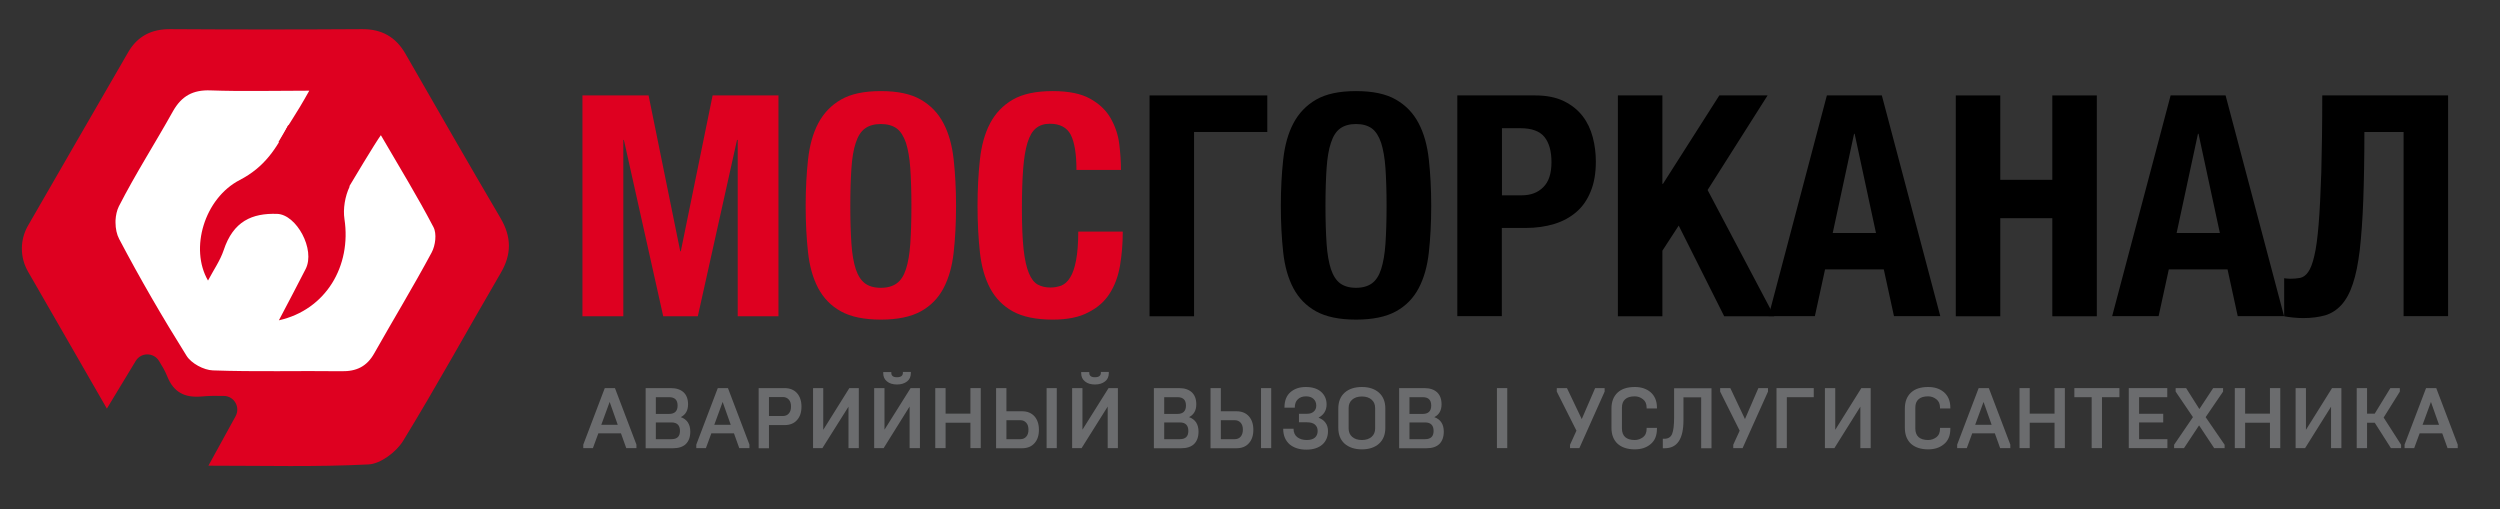 <?xml version="1.0" encoding="utf-8"?>
<!-- Generator: Adobe Illustrator 19.2.1, SVG Export Plug-In . SVG Version: 6.00 Build 0)  -->
<svg version="1.1" id="Слой_1" xmlns="http://www.w3.org/2000/svg" xmlns:xlink="http://www.w3.org/1999/xlink" x="0px" y="0px"
	 viewBox="0 0 1792 365" style="enable-background:new 0 0 1792 365;" xml:space="preserve">
<rect x="0" y="0" width="1792" height="365" fill="#333333" stroke="none"/>
<style type="text/css">
	.st0{fill:#FFFFFF;}
	.st1{fill:#DE0020;}
	.st2{fill:#6B6C6E;}
</style>
<g>
	<polygon class="st0" points="74.5,131 133.5,47.7 271.8,56.7 334.5,177.5 273.5,275 143.3,273.3 58.1,159.6 	"/>
	<path class="st1" d="M250.6,133.8c-3.3,6.8-4.8,16-3.7,23.2c5.1,33.6-13.2,65-47,72.6c7.4-14.1,13.4-25.4,19.2-36.8
		c7.1-14-6.6-39-20.4-39.5c-18-0.6-31.5,5.2-38.4,26.1c-2.4,7.2-7,13.8-11.2,21.7c-13.3-22.9-2.6-59,22.8-72.1
		c17.6-9.1,26.5-22.6,34.7-39.4"/>
	<path class="st1" d="M149.4,333.8c6.8-12.4,12.8-23.4,19.5-35.5c3.5-6.5-1.1-14.4-8.4-14.5c-5.7-0.1-10.9-0.1-16,0.4
		c-12.1,1-20-2.8-24.7-14.6c-1.5-3.8-3.6-7.3-5.9-11c-3.9-6.1-12.8-6.1-16.6,0.1c-6.7,11.1-13.3,22-20.7,34.2
		c-7.9-13.7-14.5-25.2-21.1-36.7c-11.8-20.5-23.6-41.1-35.4-61.5c-5.9-10.2-5.9-22.8,0-33c23.9-41.4,47.8-82.9,71.8-124.3
		c6.6-11.4,16.6-16.6,30.1-16.5c45.9,0.3,91.7,0.3,137.6,0c14-0.1,24.1,5.6,31,17.6c22.6,39.3,45.1,78.6,68.1,117.7
		c8,13.6,8.2,26,0.1,39.7c-23.4,40-45.7,80.7-69.9,120.2c-4.9,7.9-16.1,16.4-24.8,16.8C226.9,334.8,189.7,333.8,149.4,333.8
		 M199.6,101.8c9.4-16.4,11-17,22.1-36.8c-25.9,0-48.3,0.6-70.7-0.2c-12.7-0.5-20.8,4-27,14.9c-12.7,22.8-26.9,44.9-38.8,68.2
		c-1.4,2.8-2.2,6.4-2.4,10.1c0,0.5,0,1,0,1.6c0,4.2,0.9,8.5,2.6,11.7c15,28.5,31.2,56.4,48.3,83.7c3.4,5.5,12.4,10.3,18.9,10.5
		c30.7,1.1,61.5,0.2,92.2,0.6c10.7,0.2,18.2-3.4,23.5-12.9c13.6-24.1,28-47.8,41.1-72.2c2.7-5,3.8-13.5,1.3-18.2
		c-11.6-22.2-23.7-41.8-37.7-65.9c-3.8,5.1-21.2,34.2-22.9,37.1"/>
	<polygon class="st1" points="417.5,68.4 464.9,68.4 487.6,180.1 488,180.1 510.8,68.4 558,68.4 558,226.7 528.8,226.7 528.8,100.3 
		528.3,100.3 500.2,226.7 475.4,226.7 447.2,100.3 446.8,100.3 446.8,226.7 417.5,226.7 	"/>
	<path class="st1" d="M631.4,229.1c-12,0-21.5-2-28.6-5.9c-7.1-3.9-12.5-9.5-16.3-16.6c-3.8-7.2-6.2-15.7-7.3-25.7
		c-1.1-10-1.7-21.1-1.7-33.4c0-12,0.6-23,1.7-33.1c1.1-10.1,3.5-18.8,7.3-26c3.8-7.2,9.2-12.9,16.3-17c7.1-4.1,16.6-6.1,28.6-6.1
		c12,0,21.5,2,28.6,6.1c7.1,4.1,12.5,9.7,16.3,17c3.8,7.2,6.2,15.9,7.3,26c1.1,10.1,1.7,21.2,1.7,33.1c0,12.3-0.6,23.4-1.7,33.4
		c-1.1,10-3.5,18.5-7.3,25.7c-3.8,7.2-9.2,12.7-16.3,16.6C652.9,227.1,643.3,229.1,631.4,229.1 M631.4,206.3c4.7,0,8.5-1.1,11.4-3.2
		c2.9-2.1,5.1-5.5,6.6-10.2s2.6-10.7,3.1-18.2c0.5-7.5,0.8-16.5,0.8-27.1c0-10.6-0.3-19.6-0.8-27c-0.5-7.4-1.6-13.4-3.1-18.2
		c-1.6-4.7-3.8-8.2-6.6-10.3c-2.9-2.1-6.7-3.2-11.4-3.2c-4.7,0-8.5,1.1-11.4,3.2c-2.9,2.1-5.1,5.6-6.6,10.3
		c-1.6,4.7-2.6,10.8-3.1,18.2c-0.5,7.4-0.8,16.4-0.8,27c0,10.6,0.3,19.7,0.8,27.1c0.5,7.5,1.6,13.5,3.1,18.2
		c1.6,4.7,3.8,8.1,6.6,10.2C622.8,205.2,626.6,206.3,631.4,206.3"/>
	<path class="st1" d="M754.6,229.1c-12,0-21.5-2-28.6-5.9c-7.1-3.9-12.5-9.5-16.3-16.6c-3.8-7.2-6.2-15.7-7.3-25.7
		c-1.1-10-1.7-21.1-1.7-33.4c0-12,0.6-23,1.7-33.1c1.1-10.1,3.5-18.8,7.3-26c3.8-7.2,9.2-12.9,16.3-17c7.1-4.1,16.6-6.1,28.6-6.1
		c11.4,0,20.3,1.8,26.9,5.5c6.6,3.7,11.5,8.4,14.7,14.1c3.2,5.7,5.3,11.8,6.1,18.4c0.8,6.6,1.2,12.7,1.2,18.5h-31.9
		c0-11.5-1.4-19.9-4.1-25.2c-2.7-5.2-7.7-7.9-15-7.9c-4,0-7.3,1.1-9.9,3.2c-2.6,2.1-4.6,5.6-6.1,10.4c-1.5,4.8-2.5,11.1-3.1,18.8
		c-0.6,7.8-0.9,17.3-0.9,28.5c0,12,0.4,21.6,1.2,29c0.8,7.4,2.1,13.1,3.8,17.2c1.7,4.1,3.8,6.8,6.4,8.2c2.6,1.4,5.6,2.1,9,2.1
		c2.8,0,5.4-0.5,7.9-1.4c2.4-1,4.5-2.9,6.3-5.8c1.8-2.9,3.2-6.9,4.2-12.2c1-5.2,1.6-12.1,1.6-20.7h31.9c0,8.7-0.7,16.9-2,24.5
		c-1.3,7.6-3.8,14.3-7.4,19.9c-3.6,5.7-8.7,10.2-15.3,13.5C773.6,227.4,765.1,229.1,754.6,229.1"/>
	<polygon points="824,68.4 908.4,68.4 908.4,94.6 855.9,94.6 855.9,226.7 824,226.7 	"/>
	<path d="M972,229.1c-12,0-21.5-2-28.6-5.9c-7.1-3.9-12.5-9.5-16.3-16.6c-3.8-7.2-6.2-15.7-7.3-25.7c-1.1-10-1.7-21.1-1.7-33.4
		c0-12,0.6-23,1.7-33.1c1.1-10.1,3.5-18.8,7.3-26c3.8-7.2,9.2-12.9,16.3-17c7.1-4.1,16.6-6.1,28.6-6.1c12,0,21.5,2,28.6,6.1
		c7.1,4.1,12.5,9.7,16.3,17c3.8,7.2,6.2,15.9,7.3,26c1.1,10.1,1.7,21.2,1.7,33.1c0,12.3-0.6,23.4-1.7,33.4
		c-1.1,10-3.5,18.5-7.3,25.7c-3.8,7.2-9.2,12.7-16.3,16.6C993.5,227.1,984,229.1,972,229.1 M972,206.3c4.7,0,8.5-1.1,11.4-3.2
		c2.9-2.1,5.1-5.5,6.6-10.2s2.6-10.7,3.1-18.2c0.5-7.5,0.8-16.5,0.8-27.1c0-10.6-0.3-19.6-0.8-27c-0.5-7.4-1.6-13.4-3.1-18.2
		c-1.6-4.7-3.8-8.2-6.6-10.3c-2.9-2.1-6.7-3.2-11.4-3.2c-4.7,0-8.5,1.1-11.4,3.2c-2.9,2.1-5.1,5.6-6.6,10.3
		c-1.6,4.7-2.6,10.8-3.1,18.2c-0.5,7.4-0.8,16.4-0.8,27c0,10.6,0.3,19.7,0.8,27.1c0.5,7.5,1.6,13.5,3.1,18.2
		c1.6,4.7,3.8,8.1,6.6,10.2C963.5,205.2,967.3,206.3,972,206.3"/>
	<path d="M1044.7,68.4h55.8c8.1,0,15,1.4,20.5,4.1c5.5,2.7,10,6.3,13.4,10.7c3.4,4.4,5.8,9.5,7.3,15.2c1.5,5.7,2.2,11.5,2.2,17.4
		c0,8.3-1.2,15.4-3.7,21.4c-2.4,6-5.8,10.9-10.2,14.7c-4.4,3.8-9.6,6.7-15.8,8.6c-6.2,1.9-13.1,2.9-20.6,2.9h-17.1v63.2h-31.9V68.4z
		 M1090.8,140c6.4,0,11.5-1.9,15.4-5.8c3.9-3.8,5.9-9.8,5.9-17.9c0-8-1.7-14-5.1-18.2c-3.4-4.1-9.1-6.2-17.1-6.2h-13.3V140H1090.8z"
		/>
	<polygon points="1159.7,68.4 1191.6,68.4 1191.6,131.8 1192,131.8 1232.4,68.4 1267,68.4 1224,136.2 1271.8,226.7 1235.9,226.7 
		1203.3,161.7 1191.6,179.7 1191.6,226.7 1159.7,226.7 	"/>
	<path d="M1309.5,68.4h39.4l41.9,158.2h-33.2l-7.3-33.5h-42.1l-7.3,33.5h-33.2L1309.5,68.4z M1344.7,167l-15.3-71.1h-0.4l-15.3,71.1
		H1344.7z"/>
	<polygon points="1401.9,68.4 1433.8,68.4 1433.8,128.9 1471.1,128.9 1471.1,68.4 1503,68.4 1503,226.7 1471.1,226.7 1471.1,156.4 
		1433.8,156.4 1433.8,226.7 1401.9,226.7 	"/>
	<path d="M1555.9,68.4h39.4l41.9,158.2H1604l-7.3-33.5h-42.1l-7.3,33.5H1514L1555.9,68.4z M1591.2,167l-15.3-71.1h-0.4l-15.3,71.1
		H1591.2z"/>
	<path d="M1651,228c-2.1,0-4.5-0.1-7.4-0.4c-2.9-0.3-5-0.6-6.3-0.9v-27.3c0.7,0.1,1.6,0.3,2.5,0.3c1,0.1,1.6,0.1,1.9,0.1
		c2.5,0,4.8-0.2,7-0.6c2.1-0.4,4.1-1.8,5.8-4.2c1.7-2.4,3.2-6.3,4.4-11.6c1.3-5.3,2.3-12.9,3.1-22.6c0.8-9.8,1.4-22.1,1.9-37.1
		c0.4-15,0.7-33.4,0.7-55.3h90.2v158.2h-31.9V94.6h-28.1c0,18.6-0.3,34.9-0.8,48.8c-0.5,13.9-1.4,25.8-2.5,35.7
		c-1.2,9.9-2.8,18-5,24.4c-2.1,6.4-4.8,11.3-8.1,15c-3.3,3.6-7.1,6.1-11.6,7.5C1662.1,227.3,1656.9,228,1651,228"/>
	<path class="st2" d="M418.1,321.2v-2.5l15.4-40.5h7.3l15.4,40.5v2.5h-7.3l-3.8-10.6h-16.2l-3.9,10.6H418.1z M431,304.5h11.8
		l-5.8-16.4L431,304.5z"/>
	<path class="st2" d="M462.8,321.2v-43h18.1c3.9,0,6.9,1,9.1,3c2.1,2,3.2,4.8,3.2,8.6c0,4.4-1.7,7.4-5.2,9.2
		c4.5,1.6,6.8,5.1,6.8,10.4c0,3.9-1.1,6.8-3.2,8.9c-2.1,2-5.2,3-9.1,3H462.8z M470.1,296.7h9.5c4,0,6.1-2,6.1-6c0-4-2-6-6.1-6h-9.5
		V296.7z M470.1,314.8h11.2c4.1,0,6.1-2,6.1-5.9c0-4-2-6.1-6.1-6.1h-11.2V314.8z"/>
	<path class="st2" d="M499.1,321.2v-2.5l15.4-40.5h7.3l15.4,40.5v2.5h-7.3l-3.8-10.6h-16.2l-3.9,10.6H499.1z M512,304.5h11.8
		l-5.8-16.4L512,304.5z"/>
	<path class="st2" d="M543.8,321.2v-43h18.6c3.8,0,6.7,1.2,8.9,3.6c2.1,2.4,3.2,5.6,3.2,9.7c0,4.1-1.1,7.3-3.2,9.6
		c-2.1,2.4-5.1,3.6-8.9,3.6h-11.2v16.6H543.8z M551.2,298.2h10c1.7,0,3.2-0.6,4.2-1.8c1.1-1.2,1.6-2.8,1.6-5s-0.5-3.8-1.6-5
		c-1.1-1.2-2.5-1.8-4.2-1.8h-10V298.2z"/>
	<polygon class="st2" points="582.8,321.2 582.8,278.2 590.1,278.2 590.1,308.1 608.8,278.2 615.6,278.2 615.6,321.2 608.2,321.2 
		608.2,291.5 589.5,321.2 	"/>
	<path class="st2" d="M626.6,321.2v-43h7.4v29.8l18.7-29.8h6.7v43H652v-29.8l-18.6,29.8H626.6z M633.1,267.5v-0.8h5.8v0.6
		c0,1,0.3,1.8,1,2.3c0.7,0.6,1.7,0.8,3.1,0.8c2.8,0,4.2-1.1,4.2-3.2v-0.6h5.7v0.8c0,2.6-0.9,4.6-2.7,6c-1.8,1.4-4.2,2.2-7.2,2.2
		c-3,0-5.4-0.7-7.2-2.2C634,272,633.1,270,633.1,267.5"/>
	<polygon class="st2" points="670.4,321.2 670.4,278.2 677.8,278.2 677.8,296.5 695.6,296.5 695.6,278.2 703,278.2 703,321.2 
		695.6,321.2 695.6,303 677.8,303 677.8,321.2 	"/>
	<path class="st2" d="M714,321.2v-43h7.4v16.6h11.2c3.8,0,6.7,1.2,8.9,3.6c2.1,2.4,3.2,5.6,3.2,9.7c0,4.1-1.1,7.3-3.2,9.6
		c-2.1,2.4-5.1,3.6-8.9,3.6H714z M721.4,314.8h10c1.7,0,3.2-0.6,4.2-1.8c1.1-1.2,1.6-2.8,1.6-5c0-2.1-0.5-3.8-1.6-5
		c-1.1-1.2-2.5-1.8-4.2-1.8h-10V314.8z M750.2,278.2h7.3v43h-7.3V278.2z"/>
	<path class="st2" d="M768.5,321.2v-43h7.4v29.8l18.7-29.8h6.7v43H794v-29.8l-18.7,29.8H768.5z M775,267.5v-0.8h5.8v0.6
		c0,1,0.3,1.8,1,2.3c0.7,0.6,1.7,0.8,3.1,0.8c2.8,0,4.2-1.1,4.2-3.2v-0.6h5.7v0.8c0,2.6-0.9,4.6-2.7,6c-1.8,1.4-4.2,2.2-7.2,2.2
		c-3,0-5.4-0.7-7.2-2.2C775.9,272,775,270,775,267.5"/>
	<path class="st2" d="M827.1,321.2v-43h18.1c3.9,0,6.9,1,9.1,3c2.1,2,3.2,4.8,3.2,8.6c0,4.4-1.7,7.4-5.2,9.2
		c4.5,1.6,6.8,5.1,6.8,10.4c0,3.9-1.1,6.8-3.2,8.9c-2.1,2-5.2,3-9.1,3H827.1z M834.5,296.7h9.5c4,0,6.1-2,6.1-6c0-4-2-6-6.1-6h-9.5
		V296.7z M834.5,314.8h11.2c4.1,0,6.1-2,6.1-5.9c0-4-2-6.1-6.1-6.1h-11.2V314.8z"/>
	<path class="st2" d="M867.7,321.2v-43h7.4v16.6h11.2c3.8,0,6.7,1.2,8.9,3.6c2.1,2.4,3.2,5.6,3.2,9.7c0,4.1-1.1,7.3-3.2,9.6
		c-2.1,2.4-5.1,3.6-8.9,3.6H867.7z M875.1,314.8h10c1.7,0,3.2-0.6,4.2-1.8s1.6-2.8,1.6-5c0-2.1-0.5-3.8-1.6-5
		c-1.1-1.2-2.5-1.8-4.2-1.8h-10V314.8z M903.9,278.2h7.3v43h-7.3V278.2z"/>
	<path class="st2" d="M919.8,307.3h7.4c0,2.6,0.9,4.6,2.6,6c1.8,1.4,4.1,2.1,6.9,2.1c2.6,0,4.5-0.6,5.8-1.7c1.3-1.1,2-2.7,2-4.8
		c0-2-0.7-3.5-2-4.6c-1.3-1.1-3.2-1.6-5.7-1.6h-5.7v-6.1h5.7c2.1,0,3.7-0.5,4.9-1.6c1.2-1,1.8-2.5,1.8-4.3c0-2-0.7-3.6-2-4.8
		c-1.3-1.2-3.1-1.8-5.4-1.8c-2.4,0-4.4,0.7-5.8,2.1c-1.5,1.4-2.2,3.4-2.2,6h-7.4c0-4.9,1.4-8.6,4.3-11.1c2.9-2.5,6.5-3.7,11-3.7
		c4.6,0,8.2,1.1,10.9,3.4c2.6,2.3,4,5.3,4,9.1c0,4.2-1.9,7.4-5.8,9.5c2.1,0.8,3.8,1.9,5,3.6c1.2,1.6,1.8,3.6,1.8,6
		c0,4.1-1.4,7.3-4.1,9.7c-2.8,2.4-6.6,3.6-11.4,3.6c-4.8,0-8.8-1.2-11.9-3.7C921.4,315.9,919.8,312.2,919.8,307.3"/>
	<path class="st2" d="M959.3,306.7v-13.9c0-4.8,1.5-8.6,4.5-11.3c3-2.7,7.2-4.1,12.4-4.1c5.2,0,9.3,1.4,12.3,4.1
		c3,2.7,4.5,6.5,4.5,11.3v13.9c0,4.8-1.5,8.6-4.5,11.3c-3,2.7-7.1,4.1-12.3,4.1c-5.2,0-9.3-1.4-12.4-4.1
		C960.8,315.3,959.3,311.5,959.3,306.7 M966.7,307.1c0,2.5,0.8,4.5,2.5,6c1.7,1.5,4,2.3,7,2.3c3,0,5.3-0.8,7-2.3
		c1.7-1.5,2.5-3.5,2.5-6v-14.6c0-2.5-0.8-4.5-2.5-6c-1.7-1.5-4-2.3-7-2.3c-3,0-5.3,0.8-7,2.3c-1.7,1.5-2.5,3.5-2.5,6V307.1z"/>
	<path class="st2" d="M1002.9,321.2v-43h18.1c3.9,0,6.9,1,9.1,3c2.1,2,3.2,4.8,3.2,8.6c0,4.4-1.7,7.4-5.2,9.2
		c4.5,1.6,6.8,5.1,6.8,10.4c0,3.9-1.1,6.8-3.2,8.9c-2.1,2-5.2,3-9.1,3H1002.9z M1010.3,296.7h9.5c4,0,6.1-2,6.1-6c0-4-2-6-6.1-6
		h-9.5V296.7z M1010.3,314.8h11.2c4.1,0,6.1-2,6.1-5.9c0-4-2-6.1-6.1-6.1h-11.2V314.8z"/>
	<rect x="1073" y="278.2" class="st2" width="7.4" height="43"/>
	<polygon class="st2" points="1115.9,280.7 1115.9,278.2 1123.2,278.2 1133.8,300.4 1143.4,278.2 1150.2,278.2 1150.2,280.7 
		1132.1,321.2 1125.4,321.2 1125.4,318.8 1130,308.7 	"/>
	<path class="st2" d="M1155.1,306.7v-13.9c0-4.9,1.5-8.7,4.4-11.4c2.9-2.7,7-4,12.3-4c4.6,0,8.3,1.2,11.3,3.7
		c3,2.6,4.6,6.3,4.6,11.1v0.6h-7.4v-0.6c0-2.7-0.9-4.7-2.6-6c-1.8-1.4-3.7-2.1-5.9-2.1c-3.1,0-5.4,0.7-6.9,2.1
		c-1.6,1.4-2.3,3.4-2.3,6.1v14.9c0,2.6,0.8,4.7,2.3,6.1c1.6,1.4,3.9,2.1,6.9,2.1c2.2,0,4.1-0.7,5.9-2c1.8-1.4,2.6-3.4,2.6-6.1v-0.6
		h7.4v0.6c0,4.9-1.5,8.6-4.6,11.1c-3,2.5-6.7,3.7-11.3,3.7c-5.3,0-9.4-1.4-12.3-4C1156.6,315.4,1155.1,311.6,1155.1,306.7"/>
	<path class="st2" d="M1191.9,321.2v-6.7h1.2c2.6,0,4.4-1.1,5.4-3.3c1-2.3,1.5-6.3,1.5-12.1v-20.8h26.8v43h-7.4v-36.5h-12.7v16.5
		c0,13.4-4.5,20-13.4,20H1191.9z"/>
	<polygon class="st2" points="1233,280.7 1233,278.2 1240.3,278.2 1250.8,300.4 1260.4,278.2 1267.3,278.2 1267.3,280.7 
		1249.1,321.2 1242.4,321.2 1242.4,318.8 1247,308.7 	"/>
	<polygon class="st2" points="1273.4,321.2 1273.4,278.2 1300.1,278.2 1300.1,284.7 1280.8,284.7 1280.8,321.2 	"/>
	<polygon class="st2" points="1308.1,321.2 1308.1,278.2 1315.5,278.2 1315.5,308.1 1334.2,278.2 1340.9,278.2 1340.9,321.2 
		1333.5,321.2 1333.5,291.5 1314.9,321.2 	"/>
	<path class="st2" d="M1365.4,306.7v-13.9c0-4.9,1.5-8.7,4.4-11.4c2.9-2.7,7-4,12.3-4c4.6,0,8.3,1.2,11.3,3.7
		c3,2.6,4.6,6.3,4.6,11.1v0.6h-7.4v-0.6c0-2.7-0.9-4.7-2.6-6c-1.8-1.4-3.7-2.1-5.9-2.1c-3.1,0-5.4,0.7-6.9,2.1
		c-1.6,1.4-2.3,3.4-2.3,6.1v14.9c0,2.6,0.8,4.7,2.3,6.1c1.6,1.4,3.9,2.1,6.9,2.1c2.2,0,4.1-0.7,5.9-2c1.8-1.4,2.6-3.4,2.6-6.1v-0.6
		h7.4v0.6c0,4.9-1.5,8.6-4.6,11.1c-3,2.5-6.7,3.7-11.3,3.7c-5.3,0-9.4-1.4-12.3-4C1366.9,315.4,1365.4,311.6,1365.4,306.7"/>
	<path class="st2" d="M1402.9,321.2v-2.5l15.4-40.5h7.3l15.4,40.5v2.5h-7.3l-3.8-10.6h-16.2l-3.9,10.6H1402.9z M1415.8,304.5h11.8
		l-5.8-16.4L1415.8,304.5z"/>
	<polygon class="st2" points="1447.6,321.2 1447.6,278.2 1454.9,278.2 1454.9,296.5 1472.7,296.5 1472.7,278.2 1480.1,278.2 
		1480.1,321.2 1472.7,321.2 1472.7,303 1454.9,303 1454.9,321.2 	"/>
	<polygon class="st2" points="1486.9,284.7 1486.9,278.2 1519.2,278.2 1519.2,284.7 1506.7,284.7 1506.7,321.2 1499.3,321.2 
		1499.3,284.7 	"/>
	<polygon class="st2" points="1525.9,321.2 1525.9,278.2 1553.5,278.2 1553.5,284.7 1533.3,284.7 1533.3,296.6 1550.6,296.6 
		1550.6,302.8 1533.3,302.8 1533.3,314.8 1553.6,314.8 1553.6,321.2 	"/>
	<polygon class="st2" points="1558.4,321.2 1558.4,318.8 1571.9,299 1559.5,280.7 1559.5,278.2 1567,278.2 1576.5,293.2 
		1586.4,278.2 1593.5,278.2 1593.5,280.7 1581,299 1594.6,318.8 1594.6,321.2 1587.1,321.2 1576.3,304.9 1565.5,321.2 	"/>
	<polygon class="st2" points="1601.9,321.2 1601.9,278.2 1609.3,278.2 1609.3,296.5 1627.1,296.5 1627.1,278.2 1634.5,278.2 
		1634.5,321.2 1627.1,321.2 1627.1,303 1609.3,303 1609.3,321.2 	"/>
	<polygon class="st2" points="1645.5,321.2 1645.5,278.2 1652.9,278.2 1652.9,308.1 1671.6,278.2 1678.3,278.2 1678.3,321.2 
		1670.9,321.2 1670.9,291.5 1652.3,321.2 	"/>
	<polygon class="st2" points="1689.3,321.2 1689.3,278.2 1696.7,278.2 1696.7,296.5 1702.2,296.5 1713.4,278.2 1720.2,278.2 
		1720.2,280.7 1708.6,299.3 1721.1,318.8 1721.1,321.2 1713.8,321.2 1702.2,303 1696.7,303 1696.7,321.2 	"/>
	<path class="st2" d="M1723.6,321.2v-2.5l15.4-40.5h7.3l15.4,40.5v2.5h-7.3l-3.8-10.6h-16.2l-3.9,10.6H1723.6z M1736.5,304.5h11.8
		l-5.8-16.4L1736.5,304.5z"/>
</g>
</svg>

